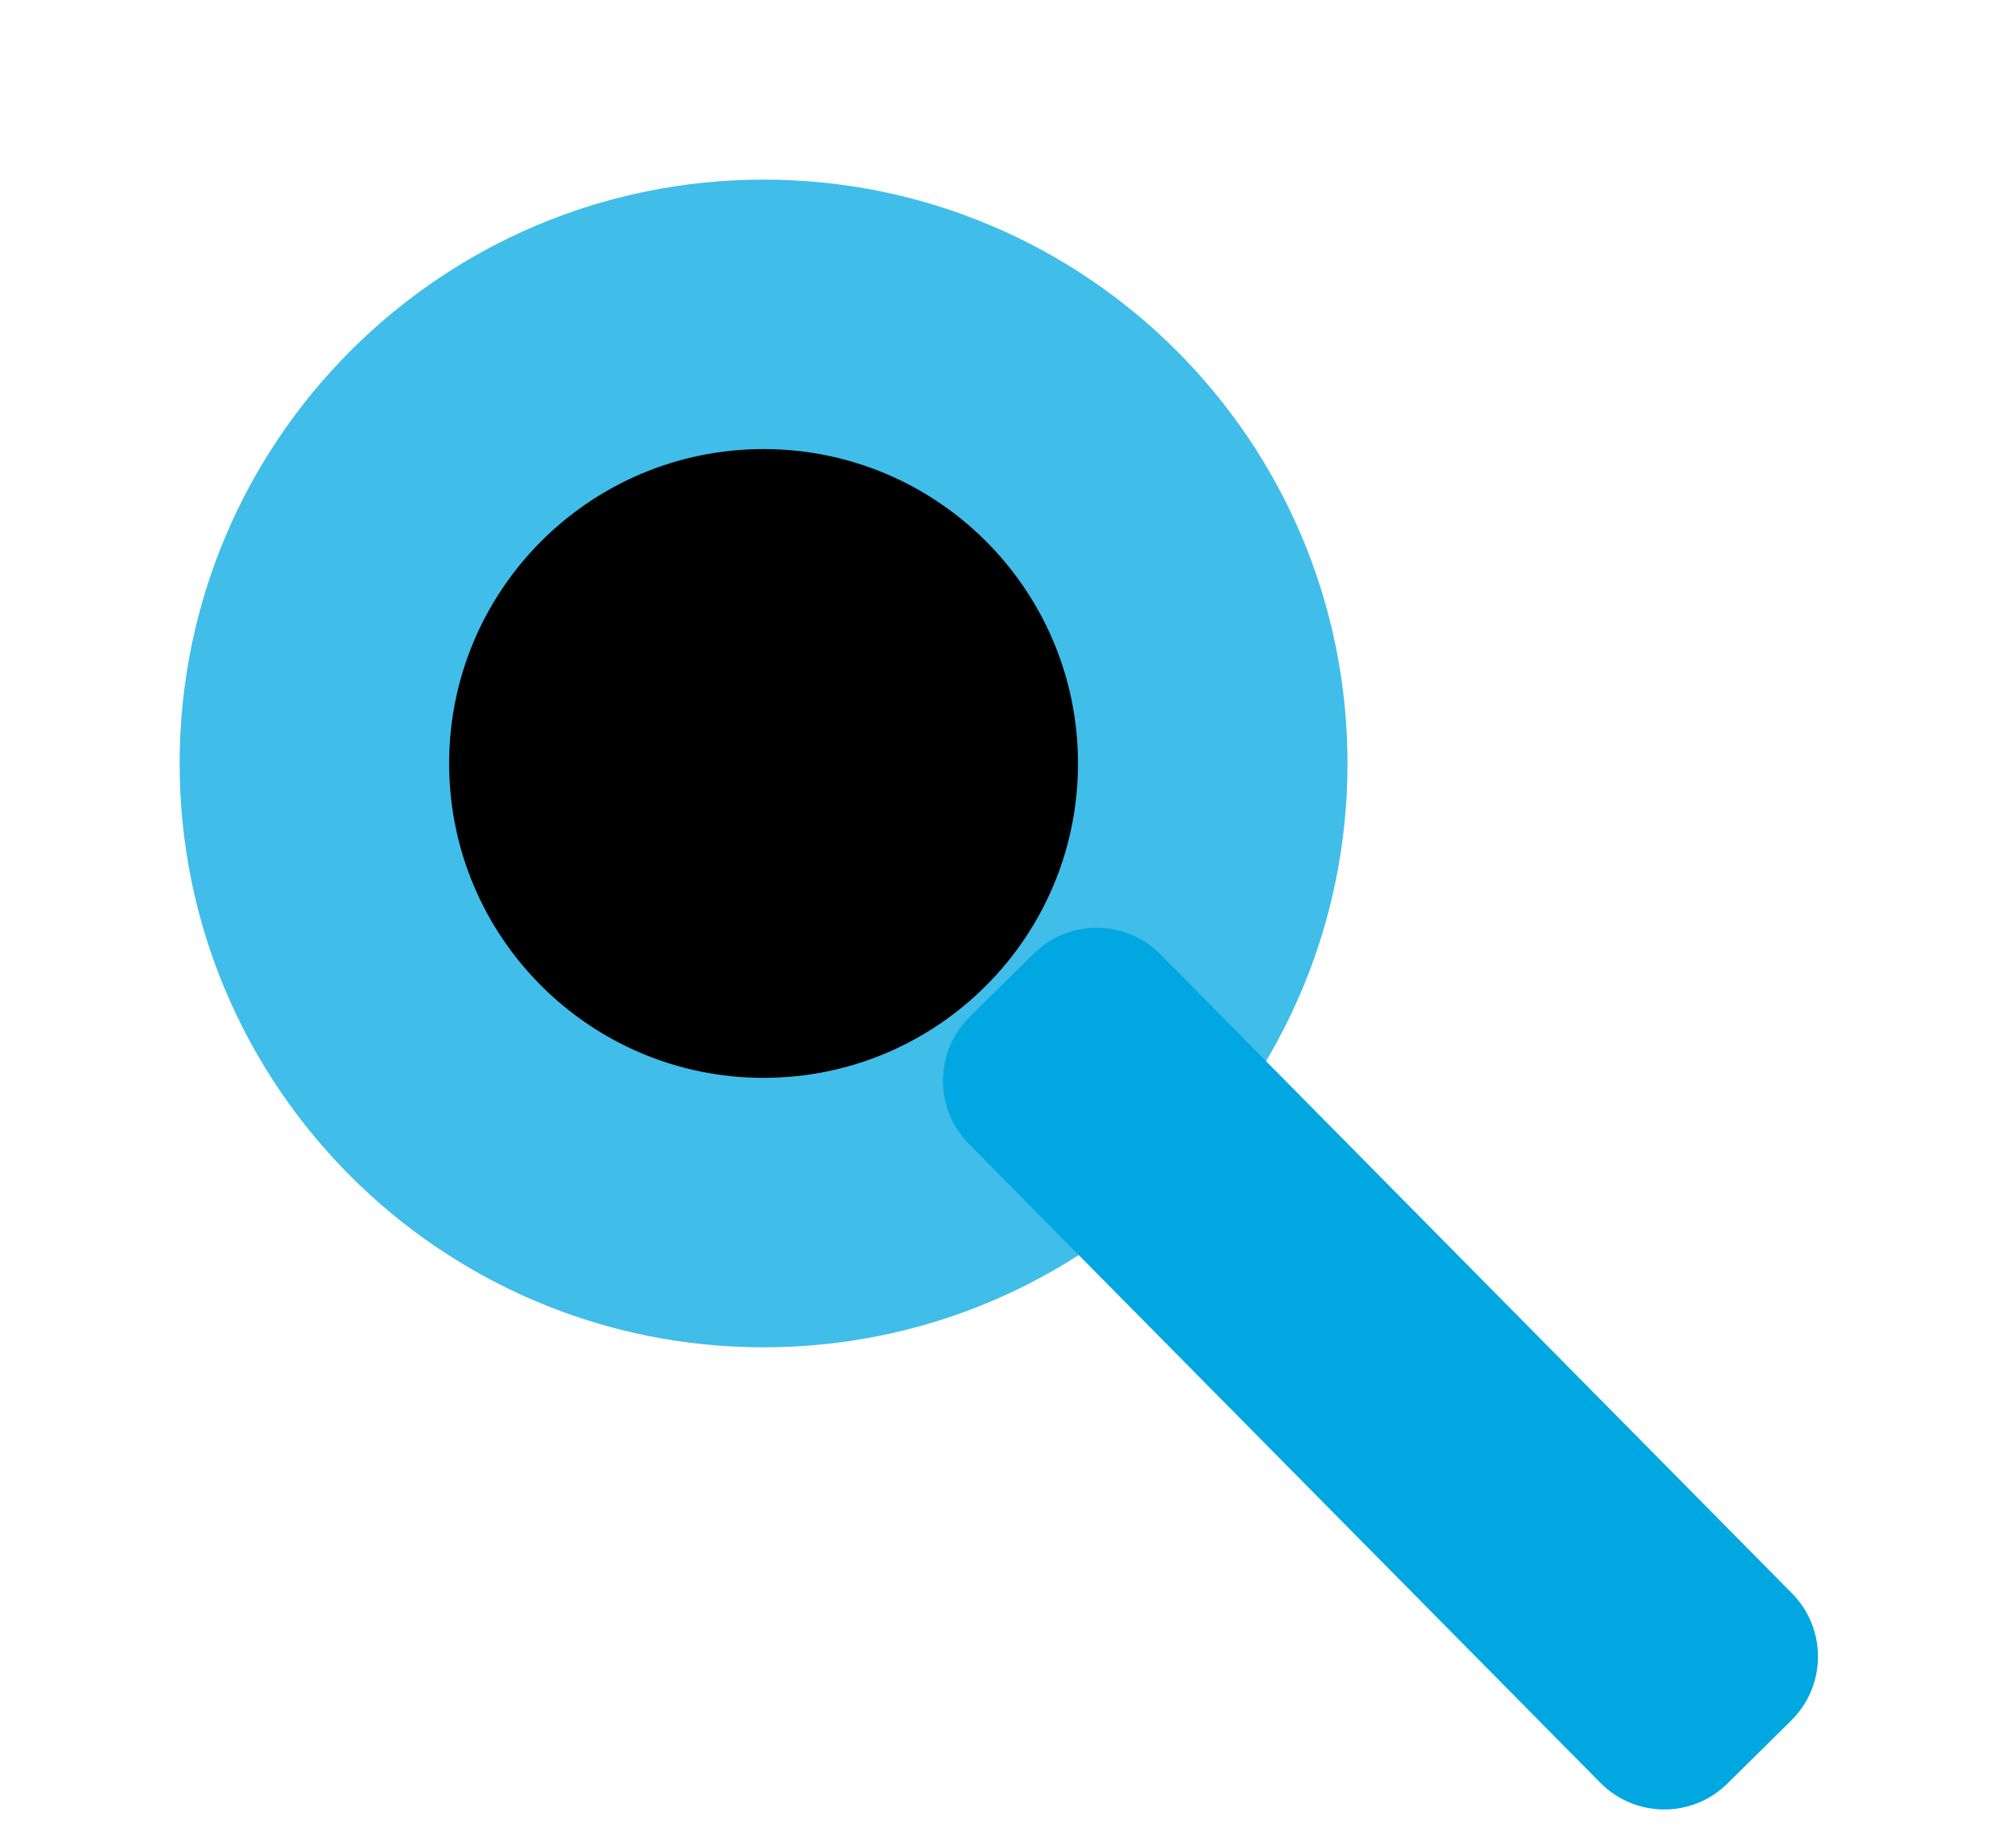 <svg width="26" height="24" viewBox="0 0 26 24" fill="none" xmlns="http://www.w3.org/2000/svg">
<path d="M13.423 12.388L12.593 13.208C12.135 13.661 12.13 14.4 12.583 14.858L20.784 23.156C21.237 23.614 21.976 23.619 22.434 23.166L23.264 22.346C23.722 21.893 23.726 21.154 23.273 20.696L15.073 12.398C14.62 11.939 13.881 11.935 13.423 12.388Z" fill="#00A7E1"/>
<path d="M9.917 17.5C14.105 17.5 17.5 14.105 17.5 9.917C17.5 5.729 14.105 2.333 9.917 2.333C5.729 2.333 2.333 5.729 2.333 9.917C2.333 14.105 5.729 17.5 9.917 17.5Z" fill="#00A7E1" fill-opacity="0.75"/>
<g filter="url(#filter0_d_211_14)">
<path d="M9.917 14C12.172 14 14 12.172 14 9.917C14 7.662 12.172 5.833 9.917 5.833C7.662 5.833 5.833 7.662 5.833 9.917C5.833 12.172 7.662 14 9.917 14Z" fill="black"/>
</g>
<defs>
<filter id="filter0_d_211_14" x="3.833" y="3.833" width="12.167" height="12.167" filterUnits="userSpaceOnUse" color-interpolation-filters="sRGB">
<feFlood flood-opacity="0" result="BackgroundImageFix"/>
<feColorMatrix in="SourceAlpha" type="matrix" values="0 0 0 0 0 0 0 0 0 0 0 0 0 0 0 0 0 0 127 0" result="hardAlpha"/>
<feOffset/>
<feGaussianBlur stdDeviation="1"/>
<feColorMatrix type="matrix" values="0 0 0 0 0 0 0 0 0 0 0 0 0 0 0 0 0 0 1 0"/>
<feBlend mode="normal" in2="BackgroundImageFix" result="effect1_dropShadow_211_14"/>
<feBlend mode="normal" in="SourceGraphic" in2="effect1_dropShadow_211_14" result="shape"/>
</filter>
</defs>
</svg>

